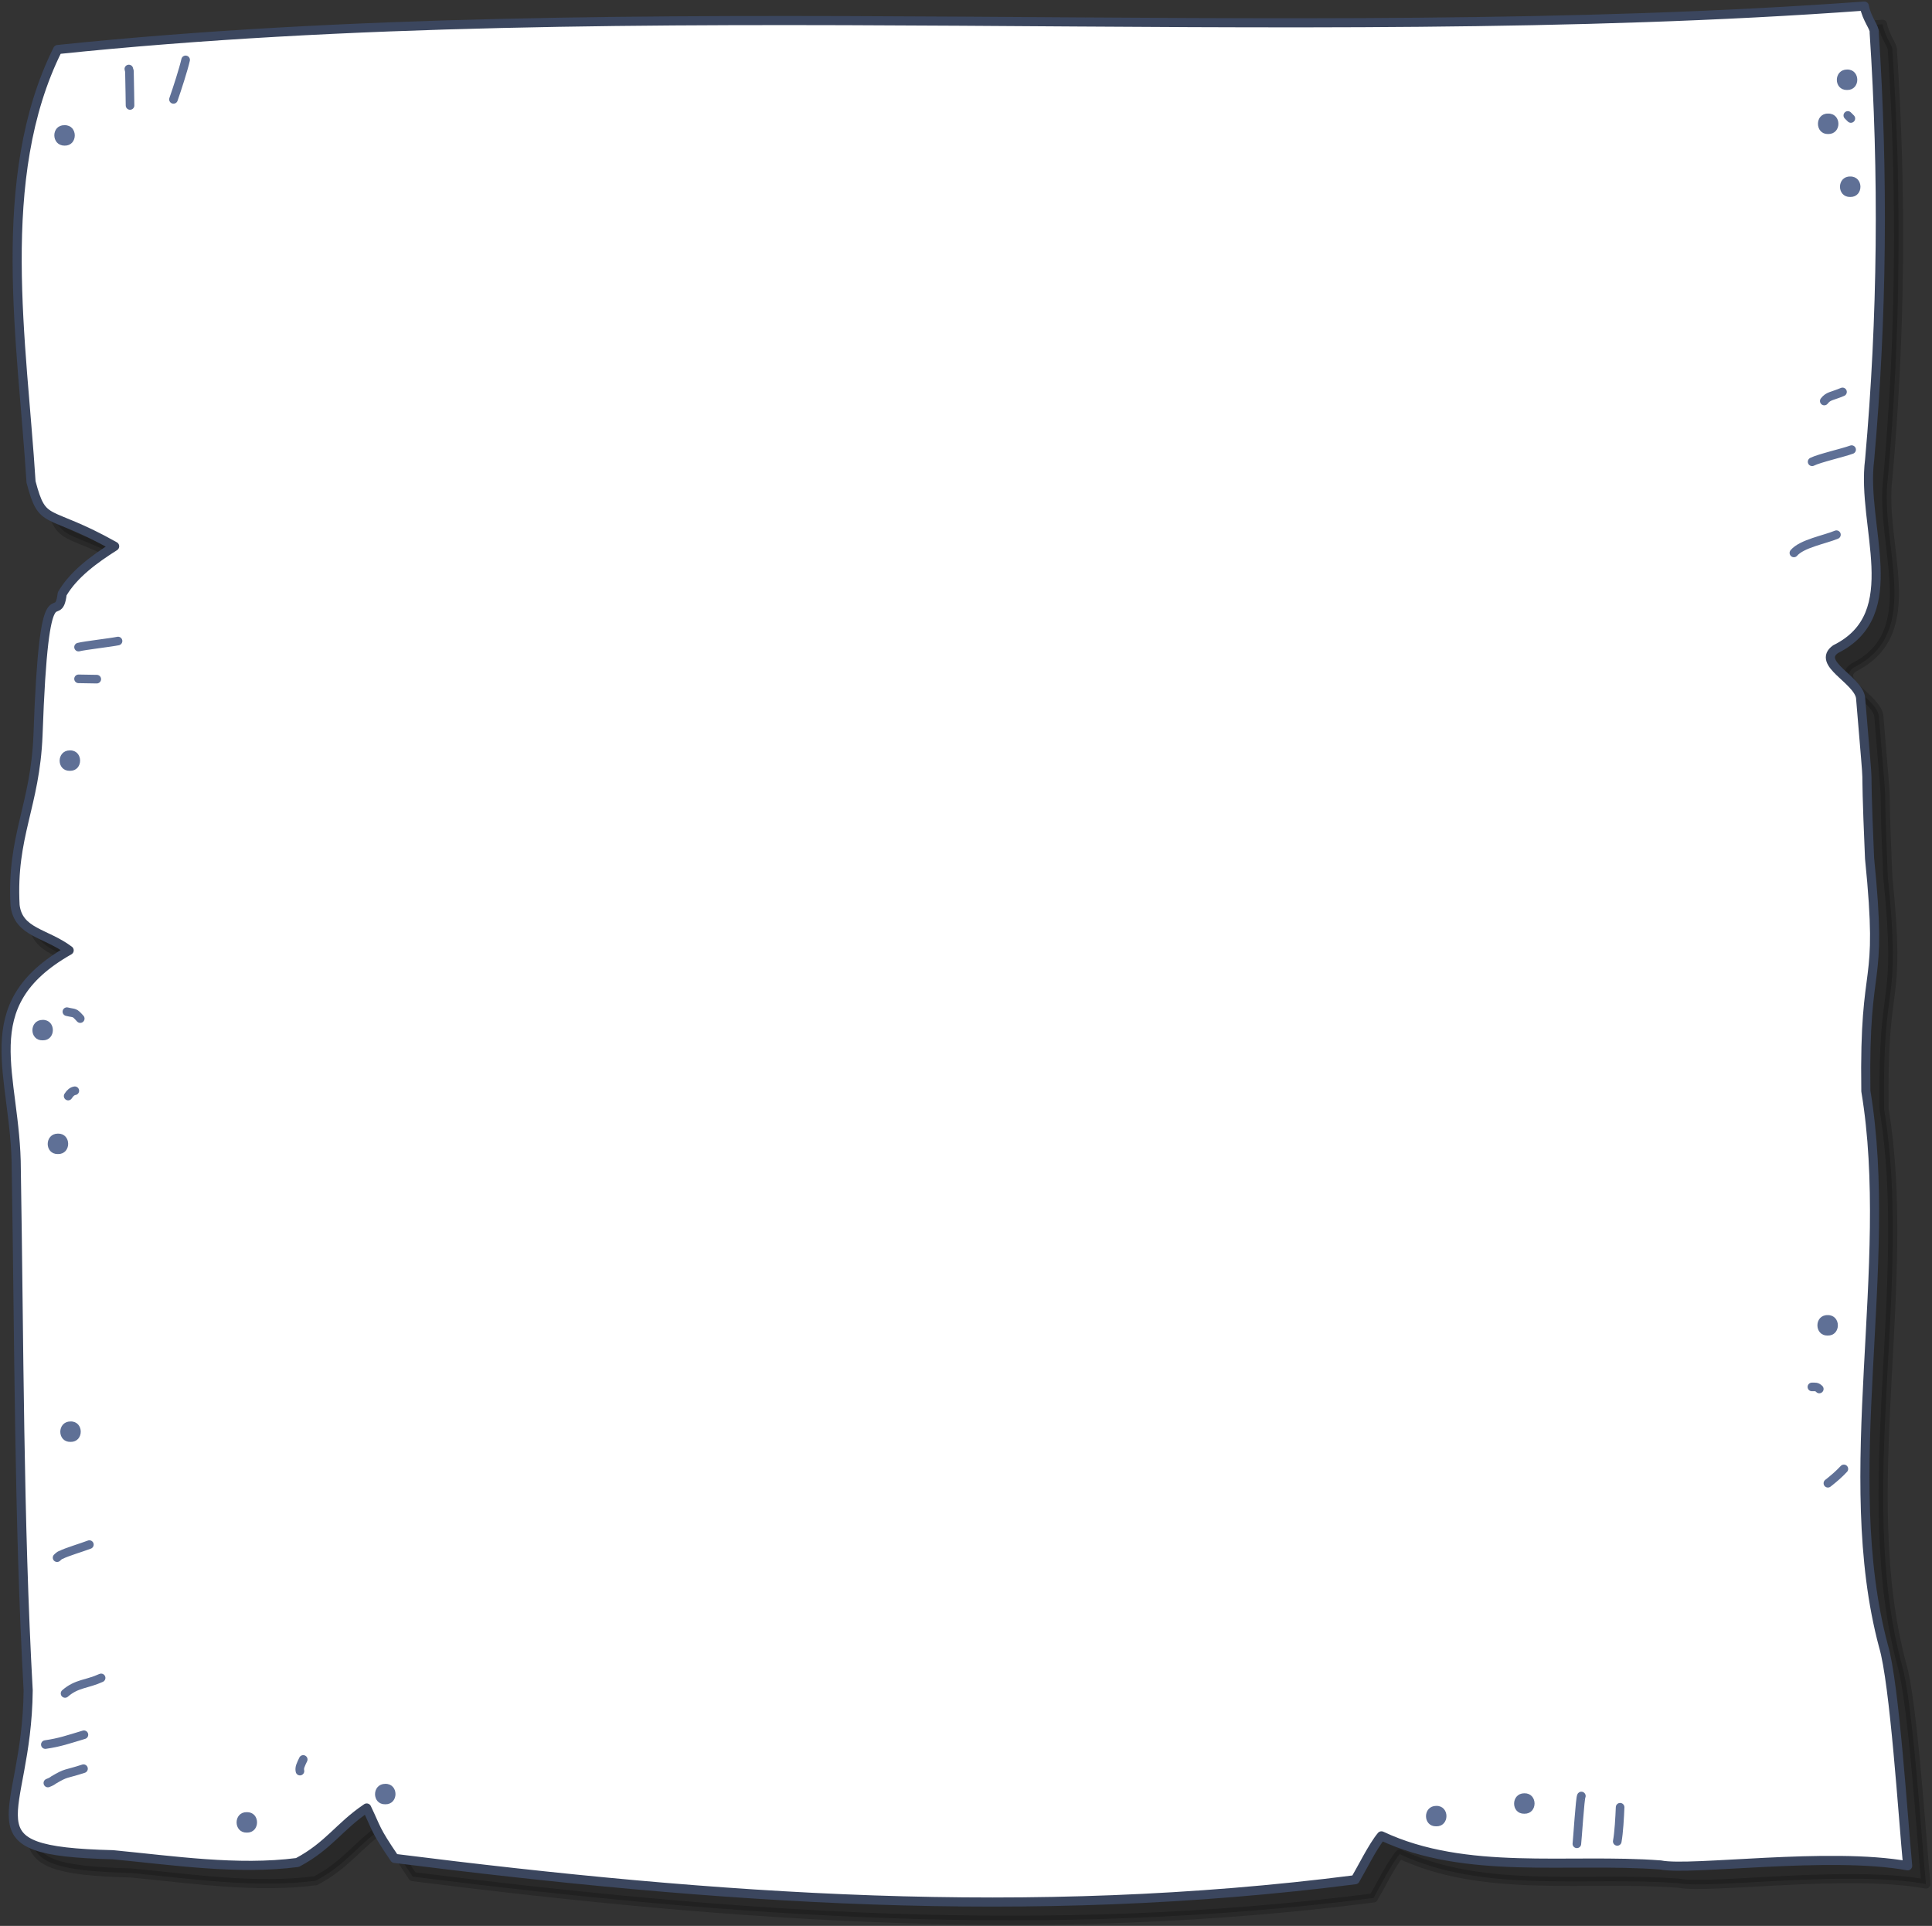 <?xml version="1.0" encoding="UTF-8"?>
<svg width="614px" height="612px" viewBox="0 0 614 612" version="1.1" xmlns="http://www.w3.org/2000/svg" xmlns:xlink="http://www.w3.org/1999/xlink">
    
    <rect x="0" y="0" width="614" height="612" fill="#333333" stroke="none"/>
    
    <title>svg/gridParchment</title>
    <desc>Created with Sketch.</desc>
    <g id="gridParchment" stroke="none" stroke-width="1" fill="none" fill-rule="evenodd">
        <g id="Group-5" transform="translate(1.931, 1.931)">
            <path d="M12.814,541.014 C9.819,487.222 9.949,429.784 9.037,375.601 C9.037,345.253 -5.16,323.446 25.839,305.863 C18.415,300.262 9.688,300.262 8.646,291.536 C7.474,269.394 15.029,260.146 15.94,237.483 C17.894,181.086 22.192,204.146 23.625,192.567 C27.272,186.315 33.914,181.496 40.296,177.458 C18.545,165.215 17.503,171.336 13.726,157.009 C10.991,113.116 1.874,60.366 22.192,19.599 C205.189,0.583 412.97,19.208 596.358,5.792 C597.139,9.96 599.744,12.696 599.484,14.128 C602.48,59.194 602.077,104.65 598.039,149.976 C595.304,171.206 609.762,198.949 587.229,210.15 C580.977,214.578 594.244,219.788 595.155,225.519 C598.542,266.417 596.197,234.729 598.021,276.669 C602.449,320.432 596.19,306.44 596.842,350.593 C606.089,406.209 587.855,472.374 602.442,526.948 C605.959,538.67 608.694,581.912 610.127,596.76 C585.25,592.201 541.226,598.453 531.588,596.5 C502.282,594.285 469.721,599.886 442.89,587.252 C440.155,590.508 436.638,597.672 434.554,601.189 C330.877,614.474 231.629,607.31 129.255,594.416 C122.873,585.038 123.655,585.168 120.398,578.395 C111.672,584.256 108.416,590.378 98.387,595.718 C79.24,598.193 58.922,595.067 39.645,593.243 C-8.155,592.071 12.424,582.172 12.814,541.014 Z" id="SHADOW" stroke="#000000" stroke-width="2.896" fill="#000000" opacity="0.2" stroke-linecap="round" stroke-linejoin="round"></path>
            <path d="M7.022,535.222 C4.026,481.43 4.156,423.991 3.245,369.808 C3.245,339.461 -10.952,317.654 20.047,300.07 C12.623,294.47 3.896,294.47 2.854,285.743 C1.682,263.601 9.236,254.354 10.148,231.691 C12.102,175.294 16.4,198.354 17.832,186.774 C21.479,180.522 28.122,175.703 34.504,171.665 C12.753,159.422 11.711,165.544 7.934,151.217 C5.198,107.323 -3.919,54.573 16.4,13.806 C199.397,-5.21 407.178,13.415 590.565,6.13447997e-14 C591.347,4.168 593.952,6.903 593.691,8.336 C596.687,53.401 596.285,98.857 592.247,144.183 C589.512,165.414 603.969,193.156 581.436,204.357 C575.185,208.786 588.451,213.996 589.363,219.727 C592.749,260.624 590.405,228.937 592.228,270.876 C596.657,314.639 590.398,300.647 591.049,344.801 C600.297,400.416 582.062,466.582 596.65,521.155 C600.167,532.878 602.902,576.12 604.334,590.968 C579.457,586.409 535.434,592.661 525.796,590.707 C496.49,588.493 463.928,594.094 437.097,581.46 C434.362,584.716 430.846,591.879 428.762,595.396 C325.085,608.681 225.837,601.518 123.463,588.623 C117.081,579.245 117.862,579.376 114.606,572.603 C105.879,578.464 102.623,584.586 92.594,589.926 C73.448,592.4 53.129,589.274 33.853,587.451 C-13.948,586.279 6.631,576.38 7.022,535.222 Z" id="STROKE_20701b46-787a-441e-aa2f-22b452f2d6a2_1_" stroke="#3B465E" stroke-width="2.896" fill="#FFFFFF" stroke-linecap="round" stroke-linejoin="round"></path>
            <g id="gridParchment" transform="translate(8.619, 16.412)" stroke="#5F7096">
                <g id="Group-2" transform="translate(3.862, 433.607)">
                    <path d="M8,0.001 C12,-0.099 12,6.099 8,5.999 C4,6.099 4,0.001 8,0.001 Z" id="STROKE_8b6aa0db-a790-41e2-8bb8-d05243d4a29a" stroke-width="0.5" fill="#5F7096" fill-rule="nonzero"></path>
                    <path d="M3.731,43.043 C4.397,42.393 4.797,42.133 5.064,42.133 C6.396,41.353 11.993,39.664 13.992,38.884" id="STROKE_d60def88-6cd3-40f2-9a4d-106cbe74f102" stroke-width="2.735" stroke-linecap="round" stroke-linejoin="round"></path>
                    <path d="M6.263,86.185 C9.994,82.936 13.192,83.326 17.723,81.247" id="STROKE_8833ac8f-bfb3-4b65-986e-e1b4482a90b8" stroke-width="2.735" stroke-linecap="round" stroke-linejoin="round"></path>
                    <path d="M0,102.429 C4.531,101.779 7.062,100.869 12.259,99.31" id="STROKE_338db44b-36d8-4574-9706-78efe77ccc9e" stroke-width="2.735" stroke-linecap="round" stroke-linejoin="round"></path>
                    <path d="M0.8,114.644 C1.866,114.254 2.399,113.864 2.532,113.734 C6.929,111.135 6.13,112.045 12.126,110.096" id="STROKE_a5860454-e64c-41d9-8756-da9599467109" stroke-width="2.735" stroke-linecap="round" stroke-linejoin="round"></path>
                </g>
                <g id="Group-8" transform="translate(6.965, 0.689)">
                    <path d="M23.425,2.896 C23.425,3.021 23.521,3.27 23.618,3.519 C23.714,9.125 23.811,12.737 23.811,14.481" id="STROKE_c912ef51-8462-46e3-9bcf-34b4bf463542" stroke-width="2.735" stroke-linecap="round" stroke-linejoin="round"></path>
                    <path d="M41.478,0 C40.776,3.074 38.787,9.221 37.616,12.55" id="STROKE_1b5ed413-2f6f-4c3c-899c-fea5764edcb2" stroke-width="2.735" stroke-linecap="round" stroke-linejoin="round"></path>
                    <path d="M3,21.001 C7,20.901 7,27.099 3,26.999 C-1,26.999 -1,20.901 3,21.001 Z" id="STROKE_ec7665ca-08a1-4f62-8602-5db375489199" stroke-width="0.5" fill="#5F7096" fill-rule="nonzero"></path>
                </g>
                <g id="Group-9" transform="translate(8.654, 185.358)">
                    <path d="M5.758,1.931 C7.533,1.448 16.026,0.483 18.308,0" id="STROKE_a0bdaa0b-72f0-473b-9f4d-b254e551bf69" stroke-width="2.735" stroke-linecap="round" stroke-linejoin="round"></path>
                    <line x1="5.758" y1="12.019" x2="11.55" y2="12.116" id="STROKE_4c2f79e5-7b3f-4ccd-a6aa-264ff9d5e6a6" stroke-width="2.735" stroke-linecap="round" stroke-linejoin="round"></line>
                    <path d="M3,35.001 C7,34.901 7,41.099 3,40.999 C-1,41.099 -1,35.001 3,35.001 Z" id="STROKE_6bab7dc9-8888-43d2-bac0-79581cdc5be2" stroke-width="0.5" fill="#5F7096" fill-rule="nonzero"></path>
                </g>
                <g id="Group" transform="translate(64.89, 540.767)">
                    <path d="M427.124,11.615 C426.736,11.871 425.828,26.039 425.698,26.805" id="STROKE_0f9379fc-86bf-4600-b913-0e32842e4e1a" stroke-width="2.735" stroke-linecap="round" stroke-linejoin="round"></path>
                    <path d="M439.441,15.189 C439.312,18.38 439.052,23.231 438.534,26.039" id="STROKE_3db7a005-6e02-4ec0-a7e2-e65707a4aa33" stroke-width="2.735" stroke-linecap="round" stroke-linejoin="round"></path>
                    <path d="M381,15.001 C385,14.901 385,21.099 381,20.999 C377,21.099 377,15.001 381,15.001 Z" id="STROKE_3aeaa147-3552-4309-a633-d02ee2918270" stroke-width="0.5" fill="#5F7096" fill-rule="nonzero"></path>
                    <path d="M3,17.001 C7,16.901 7,23.099 3,22.999 C-1,23.099 -1,16.901 3,17.001 Z" id="STROKE_b68aacf4-331b-4eb3-9fba-01335c32d018" stroke-width="0.5" fill="#5F7096" fill-rule="nonzero"></path>
                    <path d="M19.888,3.702 C19.629,2.553 20.148,1.659 20.926,0" id="STROKE_0849fa46-e492-4275-a52f-963501b953cc" stroke-width="2.735" stroke-linecap="round" stroke-linejoin="round"></path>
                    <path d="M47,8.001 C51,7.901 51,14.099 47,13.999 C43,14.099 43,8.001 47,8.001 Z" id="STROKE_99753bfa-4460-4750-a2d2-d1ec9b0876a9" stroke-width="0.5" fill="#5F7096" fill-rule="nonzero"></path>
                    <path d="M409,11.001 C413,10.901 413,17.099 409,16.999 C405,17.099 405,11.001 409,11.001 Z" id="STROKE_1bf13978-ea39-43ff-b43e-bb2d1db9147b" stroke-width="0.5" fill="#5F7096" fill-rule="nonzero"></path>
                </g>
                <g id="Group-6" transform="translate(559.56, 106.195)" stroke-linecap="round" stroke-linejoin="round" stroke-width="2.735">
                    <path d="M1.26121336e-13,51.167 C2.518,48.2 9.806,46.928 13.516,45.374" id="STROKE_131709a5-7398-4894-9dd5-d46fa574a232"></path>
                    <path d="M5.792,22.204 C8.098,21.046 15.525,19.373 18.343,18.343" id="STROKE_2d995f5e-8f0a-4d48-a348-a7a26cfe2a15"></path>
                    <path d="M9.654,2.896 C10.971,1.207 12.024,1.448 15.447,1.0658141e-14" id="STROKE_b969443d-69b8-474b-87f3-e4c2ab2f9cf6"></path>
                </g>
                <g id="Group-3" transform="translate(565.283, 421.818)" stroke-linecap="round" stroke-linejoin="round" stroke-width="2.735">
                    <path d="M2.344,1.223 C1.563,0.442 1.042,0.572 0,0.572" id="STROKE_425311f7-079d-4ec3-bbca-690844c34b81"></path>
                    <path d="M5.08,31.18 C6.903,29.747 8.596,28.315 10.159,26.621" id="STROKE_bbe56b82-8d3d-4449-b215-06c0ed1c7a58"></path>
                </g>
                <g id="Group-7" transform="translate(576.456, 18)" stroke-linecap="round" stroke-linejoin="round" stroke-width="2.735">
                    <path d="M1.204,1.308 C0.941,1.045 0.59,0.694 0.239,0.343" id="STROKE_661e2c0c-da9a-4d3e-8c6b-19300d012070"></path>
                </g>
                <g id="Group-4" transform="translate(4.862, 303.138)">
                    <path d="M3,39.001 C7,38.901 7,45.099 3,44.999 C-1,45.099 -1,39.001 3,39.001 Z" id="STROKE_a0c99f13-cede-4e52-8ed5-9e4a9b1618fa" stroke-width="0.5" fill="#5F7096" fill-rule="nonzero"></path>
                    <path d="M8.366,25.135 C7.571,25.264 6.908,25.783 6.245,26.819" id="STROKE_77e80929-7789-45c5-b959-8fa96e1387c5" stroke-width="2.735" stroke-linecap="round" stroke-linejoin="round"></path>
                    <path d="M10.09,2.203 C8.101,0 8.499,0.648 5.847,0" id="STROKE_2813956d-5be9-4906-9d22-66a214a841a3" stroke-width="2.735" stroke-linecap="round" stroke-linejoin="round"></path>
                </g>
                <path d="M3,306.001 C7,305.901 7,312.099 3,311.999 C-1,312.099 -1,306.001 3,306.001 Z" id="STROKE_b8de074c-66be-4281-a651-f0b89333762e" stroke-width="0.5" fill="#5F7096" fill-rule="nonzero"></path>
            </g>
        </g>
        <path d="M580.833,418.162 C584.833,418.062 584.833,424.259 580.833,424.159 C576.833,424.259 576.833,418.062 580.833,418.162 Z" id="STROKE_557c8738-c95b-4aaa-983b-24df8f1a7d0f" stroke="#5F7096" stroke-width="0.5" fill="#5F7096" fill-rule="nonzero"></path>
        <path d="M587.006,22.344 C591.006,22.244 591.006,28.442 587.006,28.342 C583.006,28.442 583.006,22.344 587.006,22.344 Z" id="STROKE_63147e3c-33c1-4e33-958d-077b54161d10" stroke="#5F7096" stroke-width="0.5" fill="#5F7096" fill-rule="nonzero"></path>
        <path d="M580.967,36.344 C585.019,36.244 585.019,42.442 580.967,42.342 C577.019,42.442 577.019,36.244 580.967,36.344 Z" id="STROKE_8921ec8d-ba21-49d8-86f2-6f87370058bf" stroke="#5F7096" stroke-width="0.5" fill="#5F7096" fill-rule="nonzero"></path>
        <path d="M588.006,56.344 C592.006,56.244 592.006,62.442 588.006,62.342 C584.006,62.442 584.006,56.244 588.006,56.344 Z" id="STROKE_e69f2c5e-d256-4a28-a071-277d1c54fb43" stroke="#5F7096" stroke-width="0.5" fill="#5F7096" fill-rule="nonzero"></path>
    </g>
</svg>
